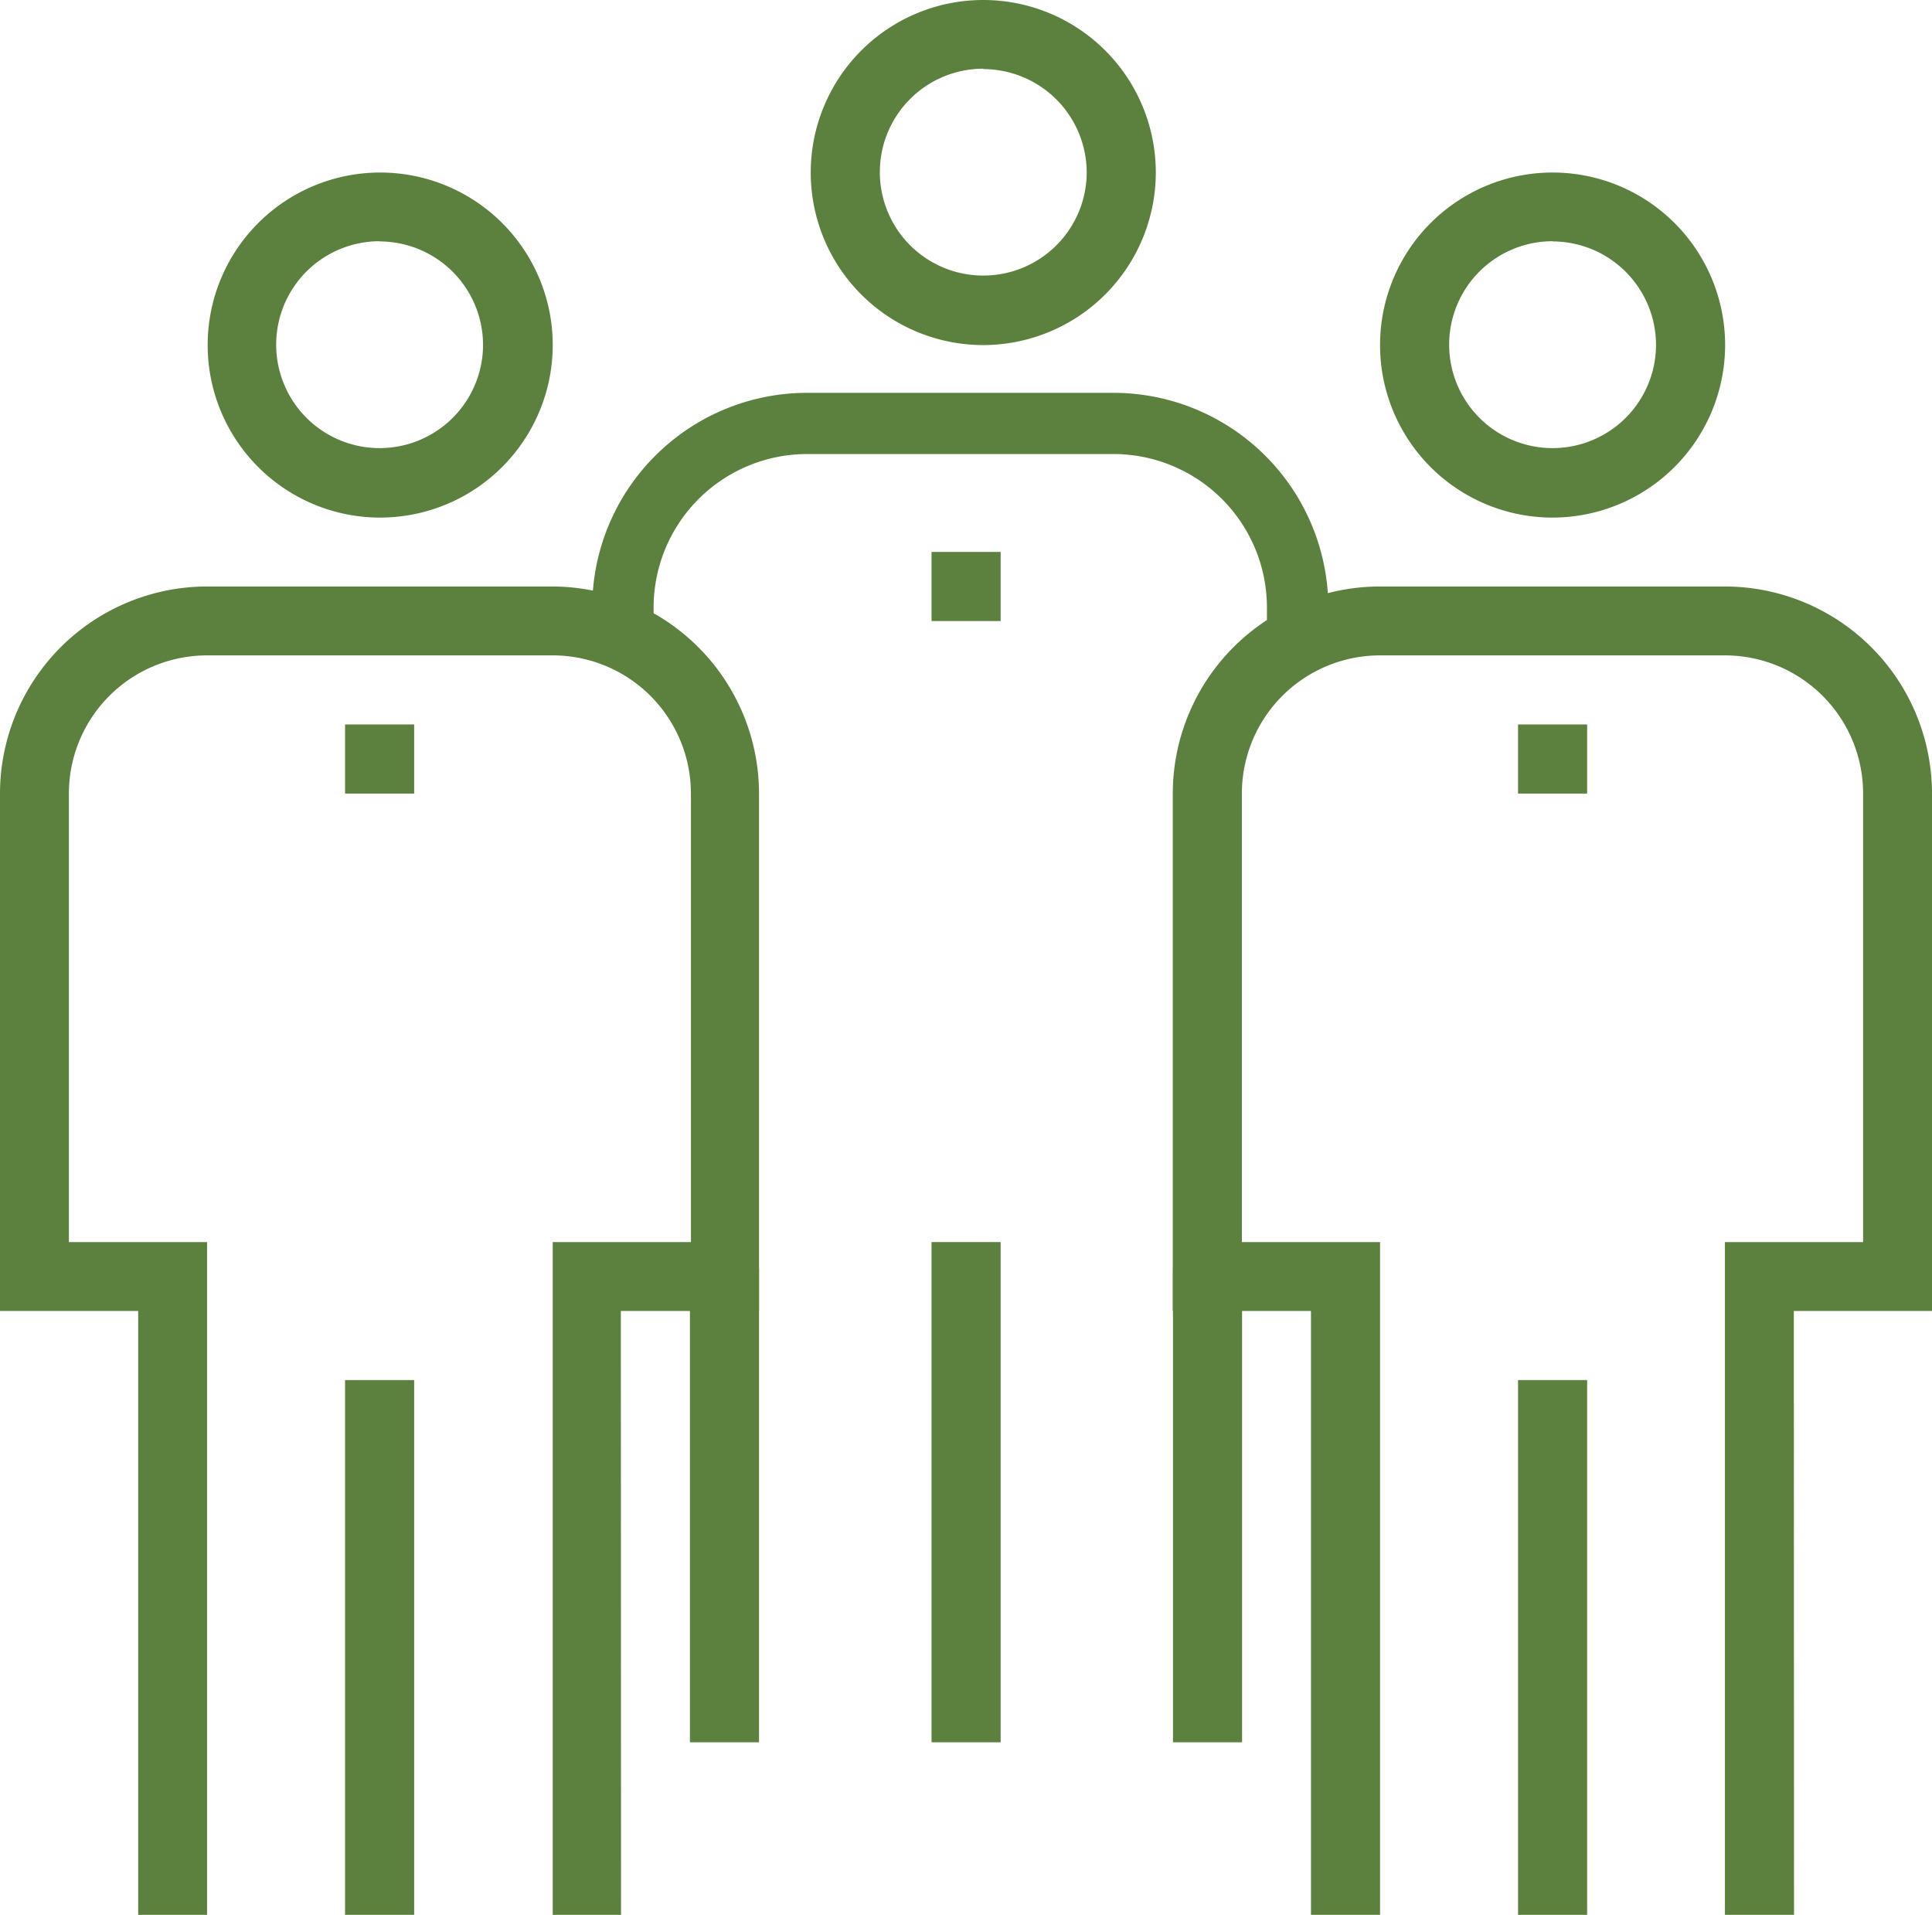 <svg xmlns="http://www.w3.org/2000/svg" width="97.87" height="97" viewBox="0 0 97.87 97"><rect x="47.19" y="62.92" width="3.5" height="25.34" fill="#5c813e"/><path d="M67.29,32.33H64.18V30.78A7.78,7.78,0,0,0,56.41,23H40.88a7.78,7.78,0,0,0-7.77,7.77v1.55H30V30.78A10.89,10.89,0,0,1,40.88,19.9H56.41A10.89,10.89,0,0,1,67.29,30.78Z" fill="#5c813e"/><rect x="17.48" y="69.91" width="3.5" height="27.09" fill="#5c813e"/><path d="M19.23,26.22A8.74,8.74,0,1,1,28,17.48,8.75,8.75,0,0,1,19.23,26.22Zm0-14a5.24,5.24,0,1,0,5.24,5.24A5.25,5.25,0,0,0,19.23,12.23Z" fill="#5c813e"/><path d="M31.46,97H28V62.92h7V40.2a7,7,0,0,0-7-7H10.49a7,7,0,0,0-7,7V62.92h7V97H7V66.41H0V40.2A10.5,10.5,0,0,1,10.49,29.71H28A10.5,10.5,0,0,1,38.45,40.2V66.41h-7Z" fill="#5c813e"/><rect x="76.9" y="69.91" width="3.5" height="27.09" fill="#5c813e"/><path d="M78.65,26.22a8.74,8.74,0,1,1,8.74-8.74A8.75,8.75,0,0,1,78.65,26.22Zm0-14a5.24,5.24,0,1,0,5.24,5.24A5.25,5.25,0,0,0,78.65,12.23Z" fill="#5c813e"/><path d="M90.88,97h-3.5V62.92h7V40.2a7,7,0,0,0-7-7H69.91a7,7,0,0,0-7,7V62.92h7V97h-3.5V66.41h-7V40.2A10.5,10.5,0,0,1,69.91,29.71H87.39A10.5,10.5,0,0,1,97.87,40.2V66.41h-7Z" fill="#5c813e"/><rect x="47.19" y="27.96" width="3.5" height="3.5" fill="#5c813e"/><rect x="76.9" y="36.7" width="3.5" height="3.5" fill="#5c813e"/><rect x="17.48" y="36.7" width="3.5" height="3.5" fill="#5c813e"/><rect x="34.95" y="64.25" width="3.5" height="24.01" fill="#5c813e"/><rect x="59.42" y="64.25" width="3.5" height="24.01" fill="#5c813e"/><path d="M49.81,17.48a8.74,8.74,0,1,1,8.74-8.74A8.75,8.75,0,0,1,49.81,17.48Zm0-14a5.24,5.24,0,1,0,5.24,5.24A5.25,5.25,0,0,0,49.81,3.5Z" fill="#5c813e"/></svg>
